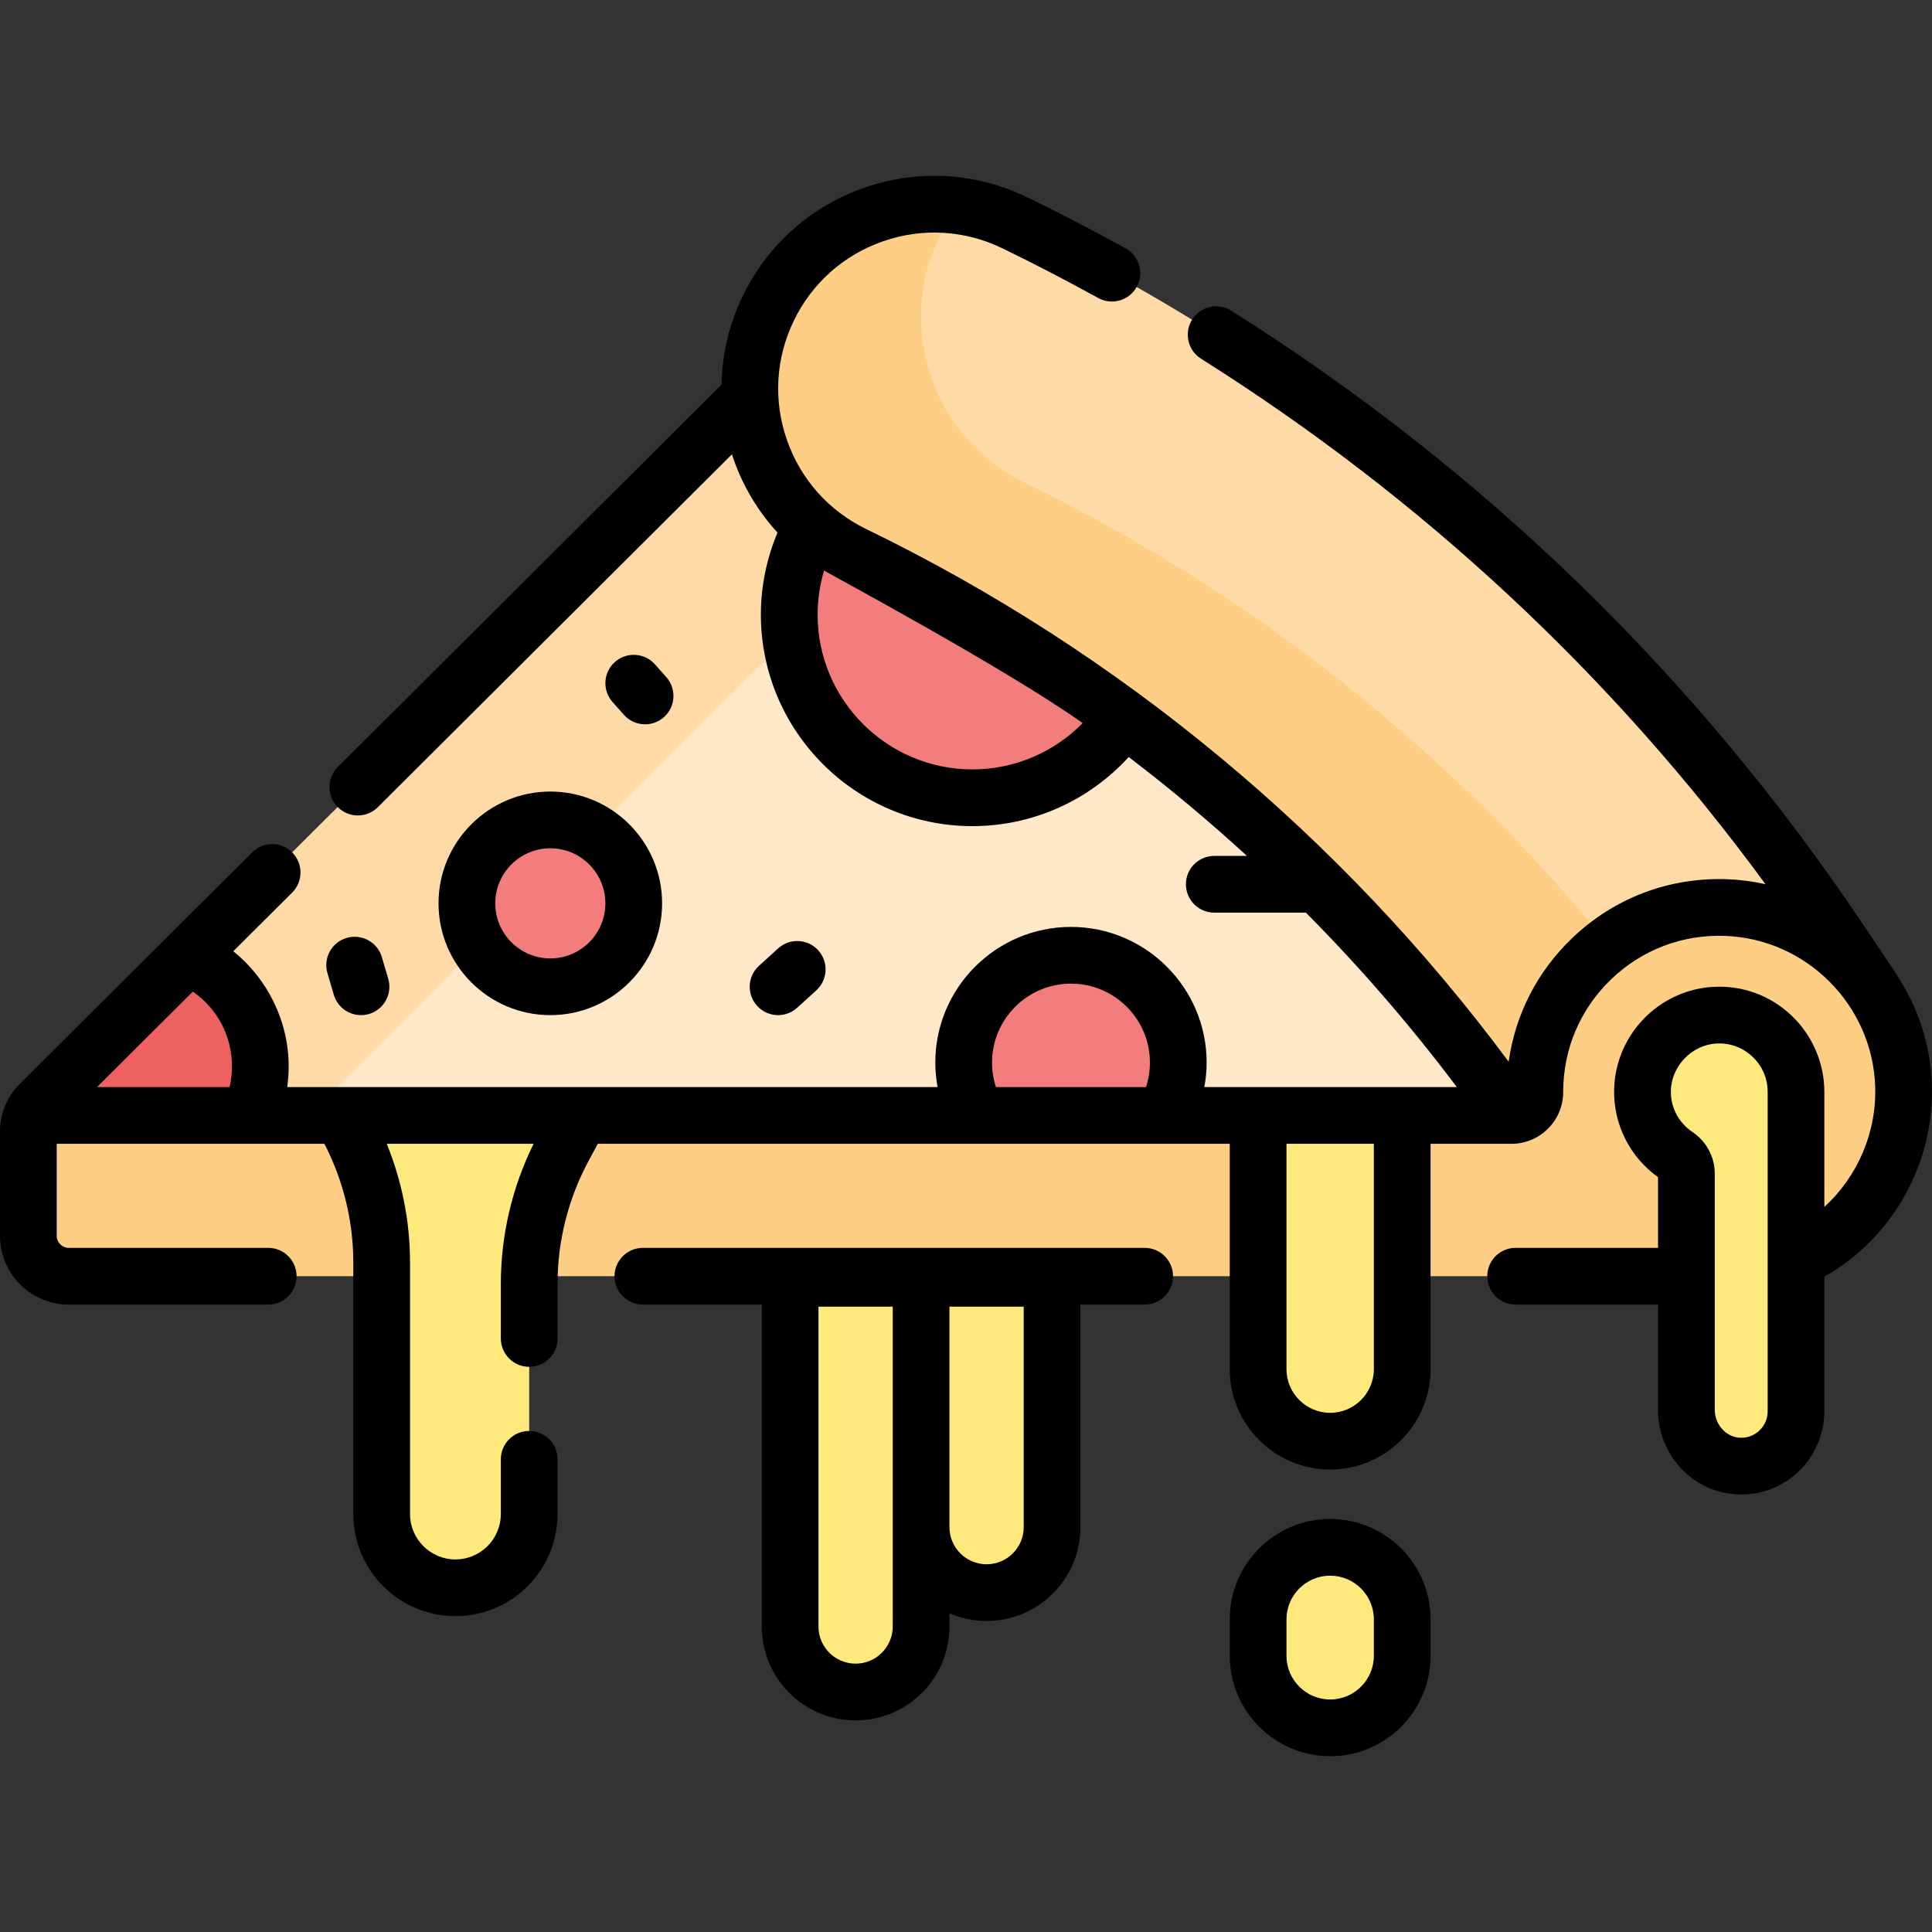 <svg id="Capa_1" enable-background="new 0 0 510.921 510.921" height="512" viewBox="0 0 510.921 510.921" width="512" xmlns="http://www.w3.org/2000/svg"><rect x="0" y="0" width="510.921" height="510.921" fill="#333333" stroke="none"/><g><g><path d="m226.267 447.458c-9.565 0-17.319-7.754-17.319-17.319v-107.086h34.638v107.087c0 9.564-7.754 17.318-17.319 17.318z" fill="#fee97d"/><path d="m260.905 421.172c-9.565 0-17.319-7.754-17.319-17.319v-80.8h34.638v80.8c-.001 9.565-7.755 17.319-17.319 17.319z" fill="#fee97d"/><path d="m503.386 286.837c-.36-9.48-3.48-18.3-8.58-25.67-5.507-7.981-13.337-14.248-22.471-17.839l-.876-7.041-32.424-19.459-244.138 13.26-186.471 64.899c-.61 1.32-.93 2.76-.93 4.25v27.58c0 5.9 4.79 10.68 10.68 10.68h447.56 7.62l3.45-5.31c16.33-8.33 27.33-25.6 26.58-45.35z" fill="#fece85"/><g><g id="XMLID_159_"><path d="m84.032 285.303 6.314 9.915c6.93 11.7 10.59 25.06 10.59 38.66v66.51c0 10.78 8.73 19.51 19.51 19.51 5.38 0 10.26-2.18 13.79-5.71s5.71-8.41 5.71-13.8v-60.89c0-12.53 3.11-24.86 9.03-35.9l4.63-8.61 2.748-12.105z" fill="#fee97d"/><g id="XMLID_161_"><g><path d="m370.816 275.987v86.08c0 5.26-2.13 10.03-5.58 13.48s-8.21 5.58-13.47 5.58c-10.52 0-19.05-8.53-19.05-19.06v-86.08z" fill="#fee97d"/></g></g><path d="m392.09 202.169-110.685-91.18-68.045-8.068-14.933 1.779-.131.138-148.675 148.159.98 14.767-21.128 27.223h362.164 8.157l.703-.477z" fill="#fee8c7"/><g id="XMLID_146_"><path d="m281.405 110.989-68.045-8.068-14.933 1.779-.131.138-148.675 148.159 4.037 20.995-17.517 20.995h45.489l166.6-166.023.131-.138 14.933-1.778 43.927 5.209z" fill="#fedba6"/><path d="m233.67 117.76-18.994 21.477c-3.8 6.91-5.96 14.85-5.96 23.29 0 26.76 21.69 48.44 48.44 48.44 16.64 0 31.31-8.39 40.04-21.16l9.178-14.705z" fill="#f37c7c"/><g><path d="m494.806 261.167c-8.48-12.29-22.45-20.56-38.25-21.16-9.59-.37-18.59 2.04-26.27 6.47-14.58 8.44-24.39 24.2-24.39 42.26v.06c0 3.4-2.78 6.19-6.18 6.19l-.36-.92c-44.4-62.92-104.22-113.76-173.58-147.42-16.71-8.11-26.71-24.51-27.43-41.86-.33-7.79 1.21-15.78 4.86-23.29 11.75-24.23 40.93-34.34 65.15-22.58 87.99 42.7 163.33 108.19 217.88 189.38z" fill="#fedba6"/></g><g><path d="m271.059 127.706c-16.71-8.11-26.71-24.51-27.43-41.86-.33-7.79 1.21-15.78 4.86-23.29 1.413-2.915 3.118-5.624 4.997-8.117-20.261-2.679-40.873 7.66-50.28 27.058-3.65 7.51-5.19 15.5-4.86 23.29.72 17.35 10.72 33.75 27.43 41.86 69.36 33.66 129.18 84.5 173.58 147.42l.36.92c3.4 0 6.18-2.79 6.18-6.19v-.06c0-15.937 7.642-30.079 19.456-38.984-41.84-51.262-94.519-93.039-154.293-122.047z" fill="#fece85"/></g></g></g><path d="m453.502 268.468c-10.516.586-18.975 9.413-19.141 19.943-.113 7.151 3.502 13.467 9.017 17.166 1.608 1.079 2.596 2.866 2.596 4.803v62.439c0 7.803 5.997 14.518 13.792 14.885 8.322.392 15.193-6.24 15.193-14.476v-84.492c-.001-11.577-9.742-20.921-21.457-20.268z" fill="#fee97d"/><path d="m351.764 456.928c-10.523 0-19.053-8.53-19.053-19.053v-9.633c0-10.523 8.53-19.053 19.053-19.053 10.523 0 19.053 8.53 19.053 19.053v9.633c0 10.523-8.53 19.053-19.053 19.053z" fill="#fee97d"/><g id="XMLID_162_"><g><path d="m311.596 280.997c0 4.72-1.15 9.16-3.19 13.07l-.413.92h-49.513l-.445-.92c-2.03-3.91-3.19-8.35-3.19-13.07 0-15.67 12.71-28.37 28.38-28.37 15.671 0 28.371 12.7 28.371 28.37z" fill="#f37c7c"/><path d="m68.846 281.997c0 4.36-.89 8.51-2.48 12.29v.7h-55.47-2.47c.02-.05.04-.09.06-.14.5-1.05 1.18-2.02 2.02-2.87l39.116-38.98 1.414.59c10.54 5.11 17.81 15.91 17.81 28.41z" fill="#ee6161"/></g></g></g><circle cx="145.532" cy="238.892" fill="#f37c7c" r="22.063"/></g><g><path d="m510.88 286.551c-.395-10.403-3.676-20.105-9.041-28.345-.143-.286-.298-.568-.482-.841l-8.901-13.25c-43.925-65.388-100.06-119.874-166.846-161.945-3.505-2.208-8.136-1.156-10.343 2.348-2.208 3.505-1.157 8.136 2.348 10.343 58.541 36.878 108.661 83.567 149.276 138.967-3.257-.729-6.613-1.184-10.049-1.315-15.458-.581-30.086 4.984-41.203 15.687-9.171 8.829-14.928 20.171-16.671 32.569-44.378-59.774-102.91-108.351-169.914-140.869-9.915-4.812-17.362-13.196-20.971-23.609s-2.946-21.608 1.866-31.523 13.196-17.363 23.609-20.971c10.414-3.608 21.607-2.945 31.523 1.867 8.405 4.079 16.932 8.501 25.342 13.142 3.626 2.001 8.188.683 10.19-2.943 2.001-3.626.684-8.188-2.943-10.19-8.639-4.768-17.4-9.311-26.041-13.504-13.52-6.561-28.785-7.466-42.983-2.544-14.199 4.92-25.632 15.076-32.193 28.595-3.621 7.461-5.509 15.453-5.656 23.505l-101.455 101.108c-2.934 2.924-2.942 7.673-.019 10.607 1.465 1.47 3.389 2.206 5.313 2.206 1.915 0 3.831-.729 5.294-2.188l93.641-93.32c.115.354.217.71.34 1.063 2.564 7.399 6.561 14.037 11.703 19.636-2.872 6.836-4.396 14.228-4.396 21.694 0 30.845 25.094 55.94 55.939 55.94 15.876 0 30.807-6.726 41.333-18.282 10.812 8.243 21.248 16.972 31.271 26.157h-8.64c-4.142 0-7.5 3.358-7.5 7.5s3.358 7.5 7.5 7.5h24.24c14.31 14.437 27.66 29.846 39.911 46.136h-66.782c.397-2.135.61-4.305.61-6.481 0-19.783-16.095-35.877-35.877-35.877s-35.877 16.095-35.877 35.877c0 2.175.207 4.346.604 6.481h-171.995c.253-1.805.388-3.633.388-5.481 0-11.906-5.555-23.117-14.638-30.449l15.561-15.507c2.934-2.924 2.942-7.673.018-10.606-2.924-2.935-7.673-2.942-10.606-.019l-61.46 61.25c-3.365 3.352-5.218 7.814-5.218 12.563v27.585c0 10.025 8.156 18.181 18.181 18.181h52.754c4.142 0 7.5-3.358 7.5-7.5s-3.358-7.5-7.5-7.5h-52.754c-1.754 0-3.181-1.427-3.181-3.181v-24.336h70.791c5.007 9.686 7.644 20.458 7.644 31.396v66.511c0 14.892 12.115 27.007 27.007 27.007s27.007-12.115 27.007-27.007v-14.47c0-4.142-3.358-7.5-7.5-7.5s-7.5 3.358-7.5 7.5v14.47c0 6.621-5.386 12.007-12.007 12.007s-12.007-5.386-12.007-12.007v-66.511c0-10.795-2.111-21.457-6.152-31.396h38.835c-5.677 11.469-8.669 24.204-8.669 37.01v14.465c0 4.142 3.358 7.5 7.5 7.5s7.5-3.358 7.5-7.5v-14.465c0-11.25 2.813-22.434 8.135-32.345l2.505-4.665h167.122v59.587c0 14.641 11.912 26.553 26.553 26.553s26.553-11.912 26.553-26.553v-59.587h21.398c3.649 0 7.083-1.426 9.671-4.015 2.587-2.589 4.011-6.025 4.008-9.732 0-11.319 4.492-21.877 12.649-29.73 8.152-7.848 18.904-11.936 30.23-11.503 21.403.813 38.805 18.215 39.618 39.618.466 12.28-4.619 23.981-13.434 32.068v-30.453c0-7.6-3.174-14.96-8.708-20.194-5.61-5.307-12.956-7.99-20.665-7.562-14.476.807-25.995 12.804-26.223 27.313-.145 9.147 4.181 17.683 11.611 23.009v18.697h-37.656c-4.142 0-7.5 3.358-7.5 7.5s3.358 7.5 7.5 7.5h37.656v27.819c0 11.995 9.198 21.824 20.939 22.377.358.017.715.025 1.071.025 5.679 0 11.028-2.137 15.161-6.079 4.33-4.131 6.813-9.931 6.813-15.914v-35.575c18.134-10.328 29.222-30.107 28.424-51.1zm-253.722-83.079c-22.574 0-40.939-18.366-40.939-40.94 0-3.953.592-7.873 1.703-11.634 1.482.894 48.24 26.009 68.392 40.329-7.627 7.756-18.074 12.245-29.156 12.245zm5.188 77.529c0-11.512 9.366-20.877 20.877-20.877s20.877 9.366 20.877 20.877c0 2.236-.352 4.403-1.034 6.481h-39.686c-.682-2.078-1.034-4.245-1.034-6.481zm-201.003 1c0 1.867-.216 3.698-.632 5.481h-35.06l25.343-25.256c6.458 4.454 10.349 11.739 10.349 19.775zm301.974 80.069c0 6.37-5.183 11.553-11.553 11.553s-11.553-5.183-11.553-11.553v-59.587h23.105v59.587zm104.141 11.158c0 1.93-.77 3.728-2.167 5.061-1.396 1.332-3.233 2.014-5.172 1.923-3.664-.172-6.645-3.489-6.645-7.394v-62.438c0-4.421-2.212-8.545-5.917-11.031-3.635-2.438-5.764-6.483-5.696-10.82.104-6.567 5.513-12.208 12.06-12.572 3.562-.196 6.939 1.039 9.523 3.483 2.589 2.449 4.015 5.75 4.015 9.296v84.492z"/><path d="m302.711 329.999h-132.7c-4.142 0-7.5 3.358-7.5 7.5s3.358 7.5 7.5 7.5h31.437v85.14c0 13.685 11.134 24.819 24.819 24.819s24.819-11.134 24.819-24.819v-3.497c3.013 1.303 6.332 2.029 9.819 2.029 13.685 0 24.819-11.134 24.819-24.819v-58.854h16.988c4.142 0 7.5-3.358 7.5-7.5s-3.358-7.499-7.501-7.499zm-66.626 100.14c0 5.414-4.405 9.819-9.819 9.819s-9.819-4.405-9.819-9.819v-84.587h19.638v58.3zm34.638-26.286c0 5.414-4.405 9.819-9.819 9.819s-9.819-4.405-9.819-9.819v-58.3h19.638z"/><path d="m351.764 401.69c-14.641 0-26.553 11.912-26.553 26.553v9.633c0 14.641 11.912 26.553 26.553 26.553s26.553-11.912 26.553-26.553v-9.633c0-14.642-11.912-26.553-26.553-26.553zm11.553 36.185c0 6.37-5.183 11.553-11.553 11.553s-11.553-5.183-11.553-11.553v-9.633c0-6.37 5.183-11.553 11.553-11.553s11.553 5.183 11.553 11.553z"/><path d="m115.969 238.892c0 16.301 13.262 29.563 29.563 29.563s29.563-13.262 29.563-29.563-13.262-29.563-29.563-29.563-29.563 13.262-29.563 29.563zm44.126 0c0 8.03-6.533 14.563-14.563 14.563s-14.563-6.533-14.563-14.563 6.533-14.563 14.563-14.563 14.563 6.533 14.563 14.563z"/><path d="m95.468 268.457c.703 0 1.417-.1 2.125-.308 3.973-1.171 6.244-5.342 5.073-9.315l-1.688-5.725c-1.172-3.974-5.347-6.243-9.315-5.073-3.973 1.171-6.244 5.342-5.073 9.315l1.688 5.725c.962 3.265 3.951 5.381 7.19 5.381z"/><path d="m170.597 191.546c1.771 0 3.549-.624 4.978-1.893 3.097-2.75 3.378-7.491.627-10.588l-2.999-3.376c-2.75-3.097-7.491-3.377-10.588-.627s-3.378 7.491-.627 10.588l2.999 3.376c1.482 1.669 3.541 2.52 5.61 2.52z"/><path d="m210.806 266.507 5.064-4.599c3.066-2.785 3.295-7.528.51-10.594-2.784-3.066-7.527-3.295-10.594-.51l-5.064 4.599c-3.066 2.785-3.295 7.528-.51 10.594 1.48 1.63 3.514 2.458 5.555 2.458 1.798 0 3.603-.643 5.039-1.948z"/></g></g></svg>